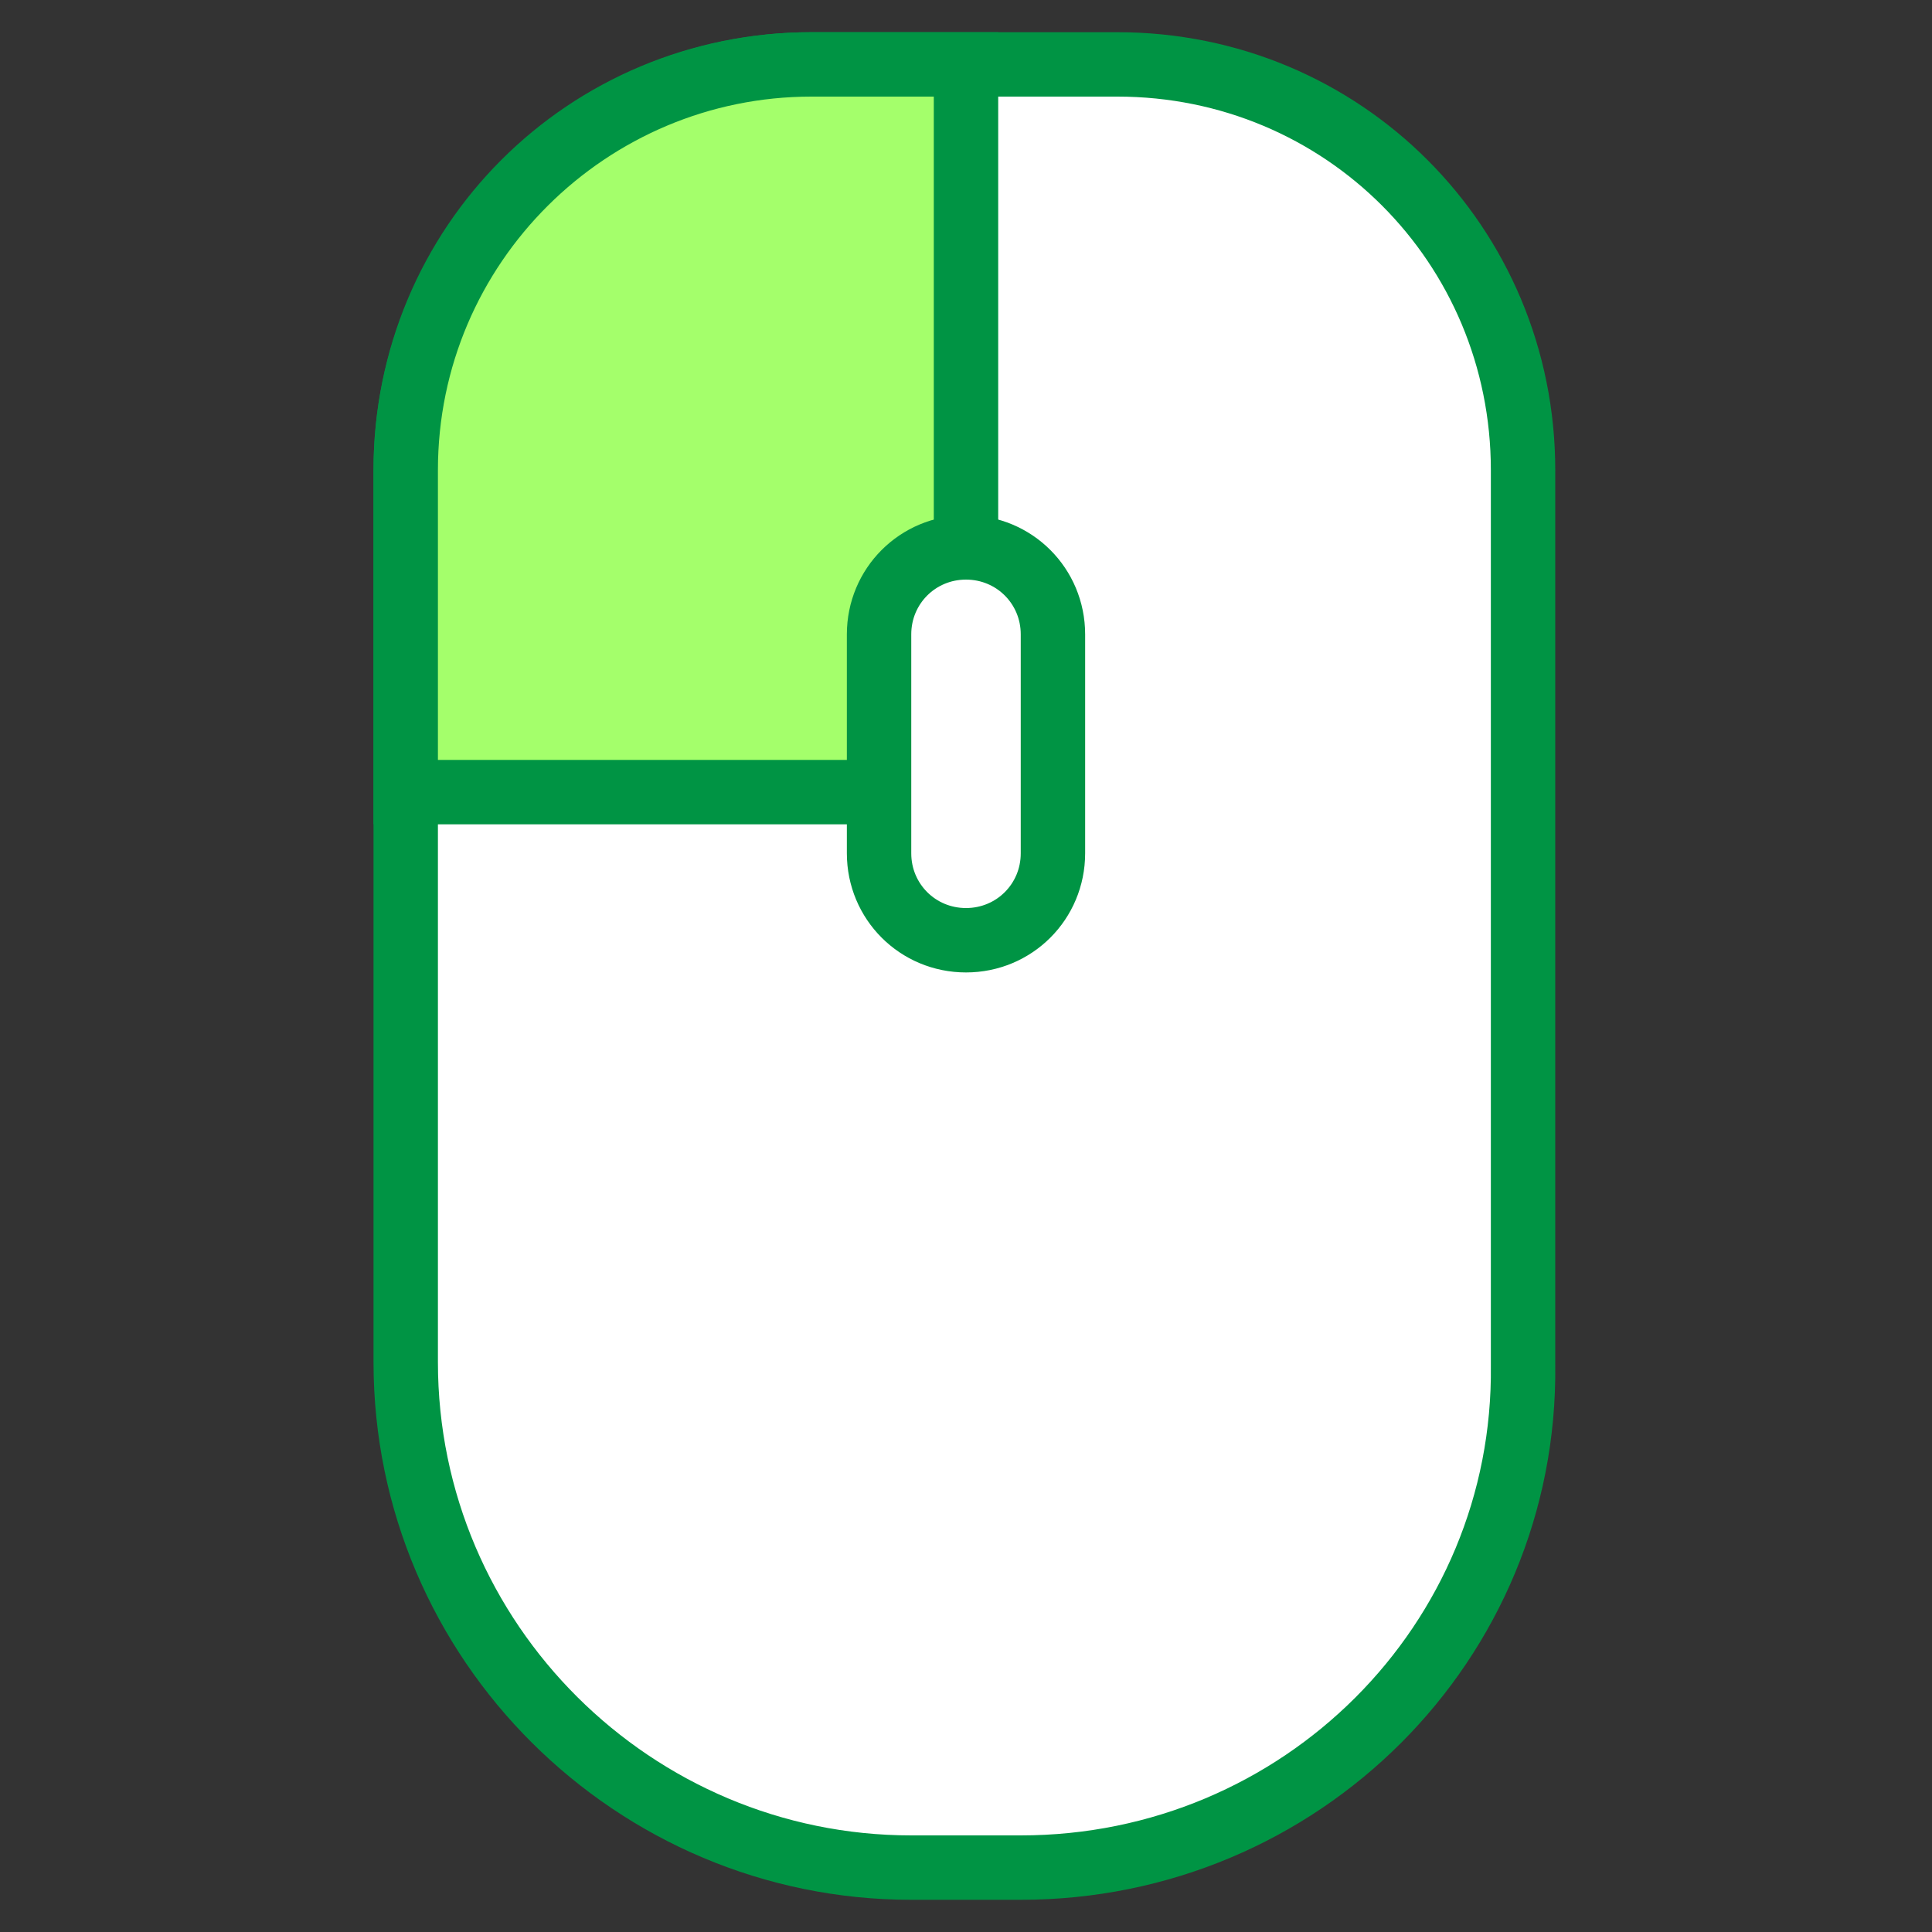 <?xml version="1.0" encoding="utf-8"?>
<!-- Generator: Adobe Illustrator 28.3.0, SVG Export Plug-In . SVG Version: 6.00 Build 0)  -->
<svg version="1.1" id="Слой_1" xmlns="http://www.w3.org/2000/svg" xmlns:xlink="http://www.w3.org/1999/xlink" x="0px" y="0px"
	 viewBox="0 0 60 60" style="enable-background:new 0 0 60 60;" xml:space="preserve">
<rect x="0" y="0" width="60" height="60" fill="#333333" stroke="none"/>
<style type="text/css">
	.st0{fill:#FFFFFF;stroke:#009444;stroke-width:2;stroke-miterlimit:10;}
	.st1{fill:#A4FF6B;stroke:#009444;stroke-width:2;stroke-miterlimit:10;}
</style>
<path class="st0" d="M31.7,58h-3.4c-8.6,0-15.7-7-15.7-15.7V14.6c0-7,5.6-12.6,12.6-12.6h9.5c7,0,12.6,5.6,12.6,12.6v27.8
	C47.4,51,40.4,58,31.7,58z"/>
<path class="st1" d="M25.2,2H30v22.6H12.6v-10C12.6,7.6,18.3,2,25.2,2z"/>
<path class="st0" d="M30,29.2L30,29.2c-1.5,0-2.7-1.2-2.7-2.7v-6.8c0-1.5,1.2-2.7,2.7-2.7h0c1.5,0,2.7,1.2,2.7,2.7v6.8
	C32.7,28,31.5,29.2,30,29.2z"/>
</svg>
